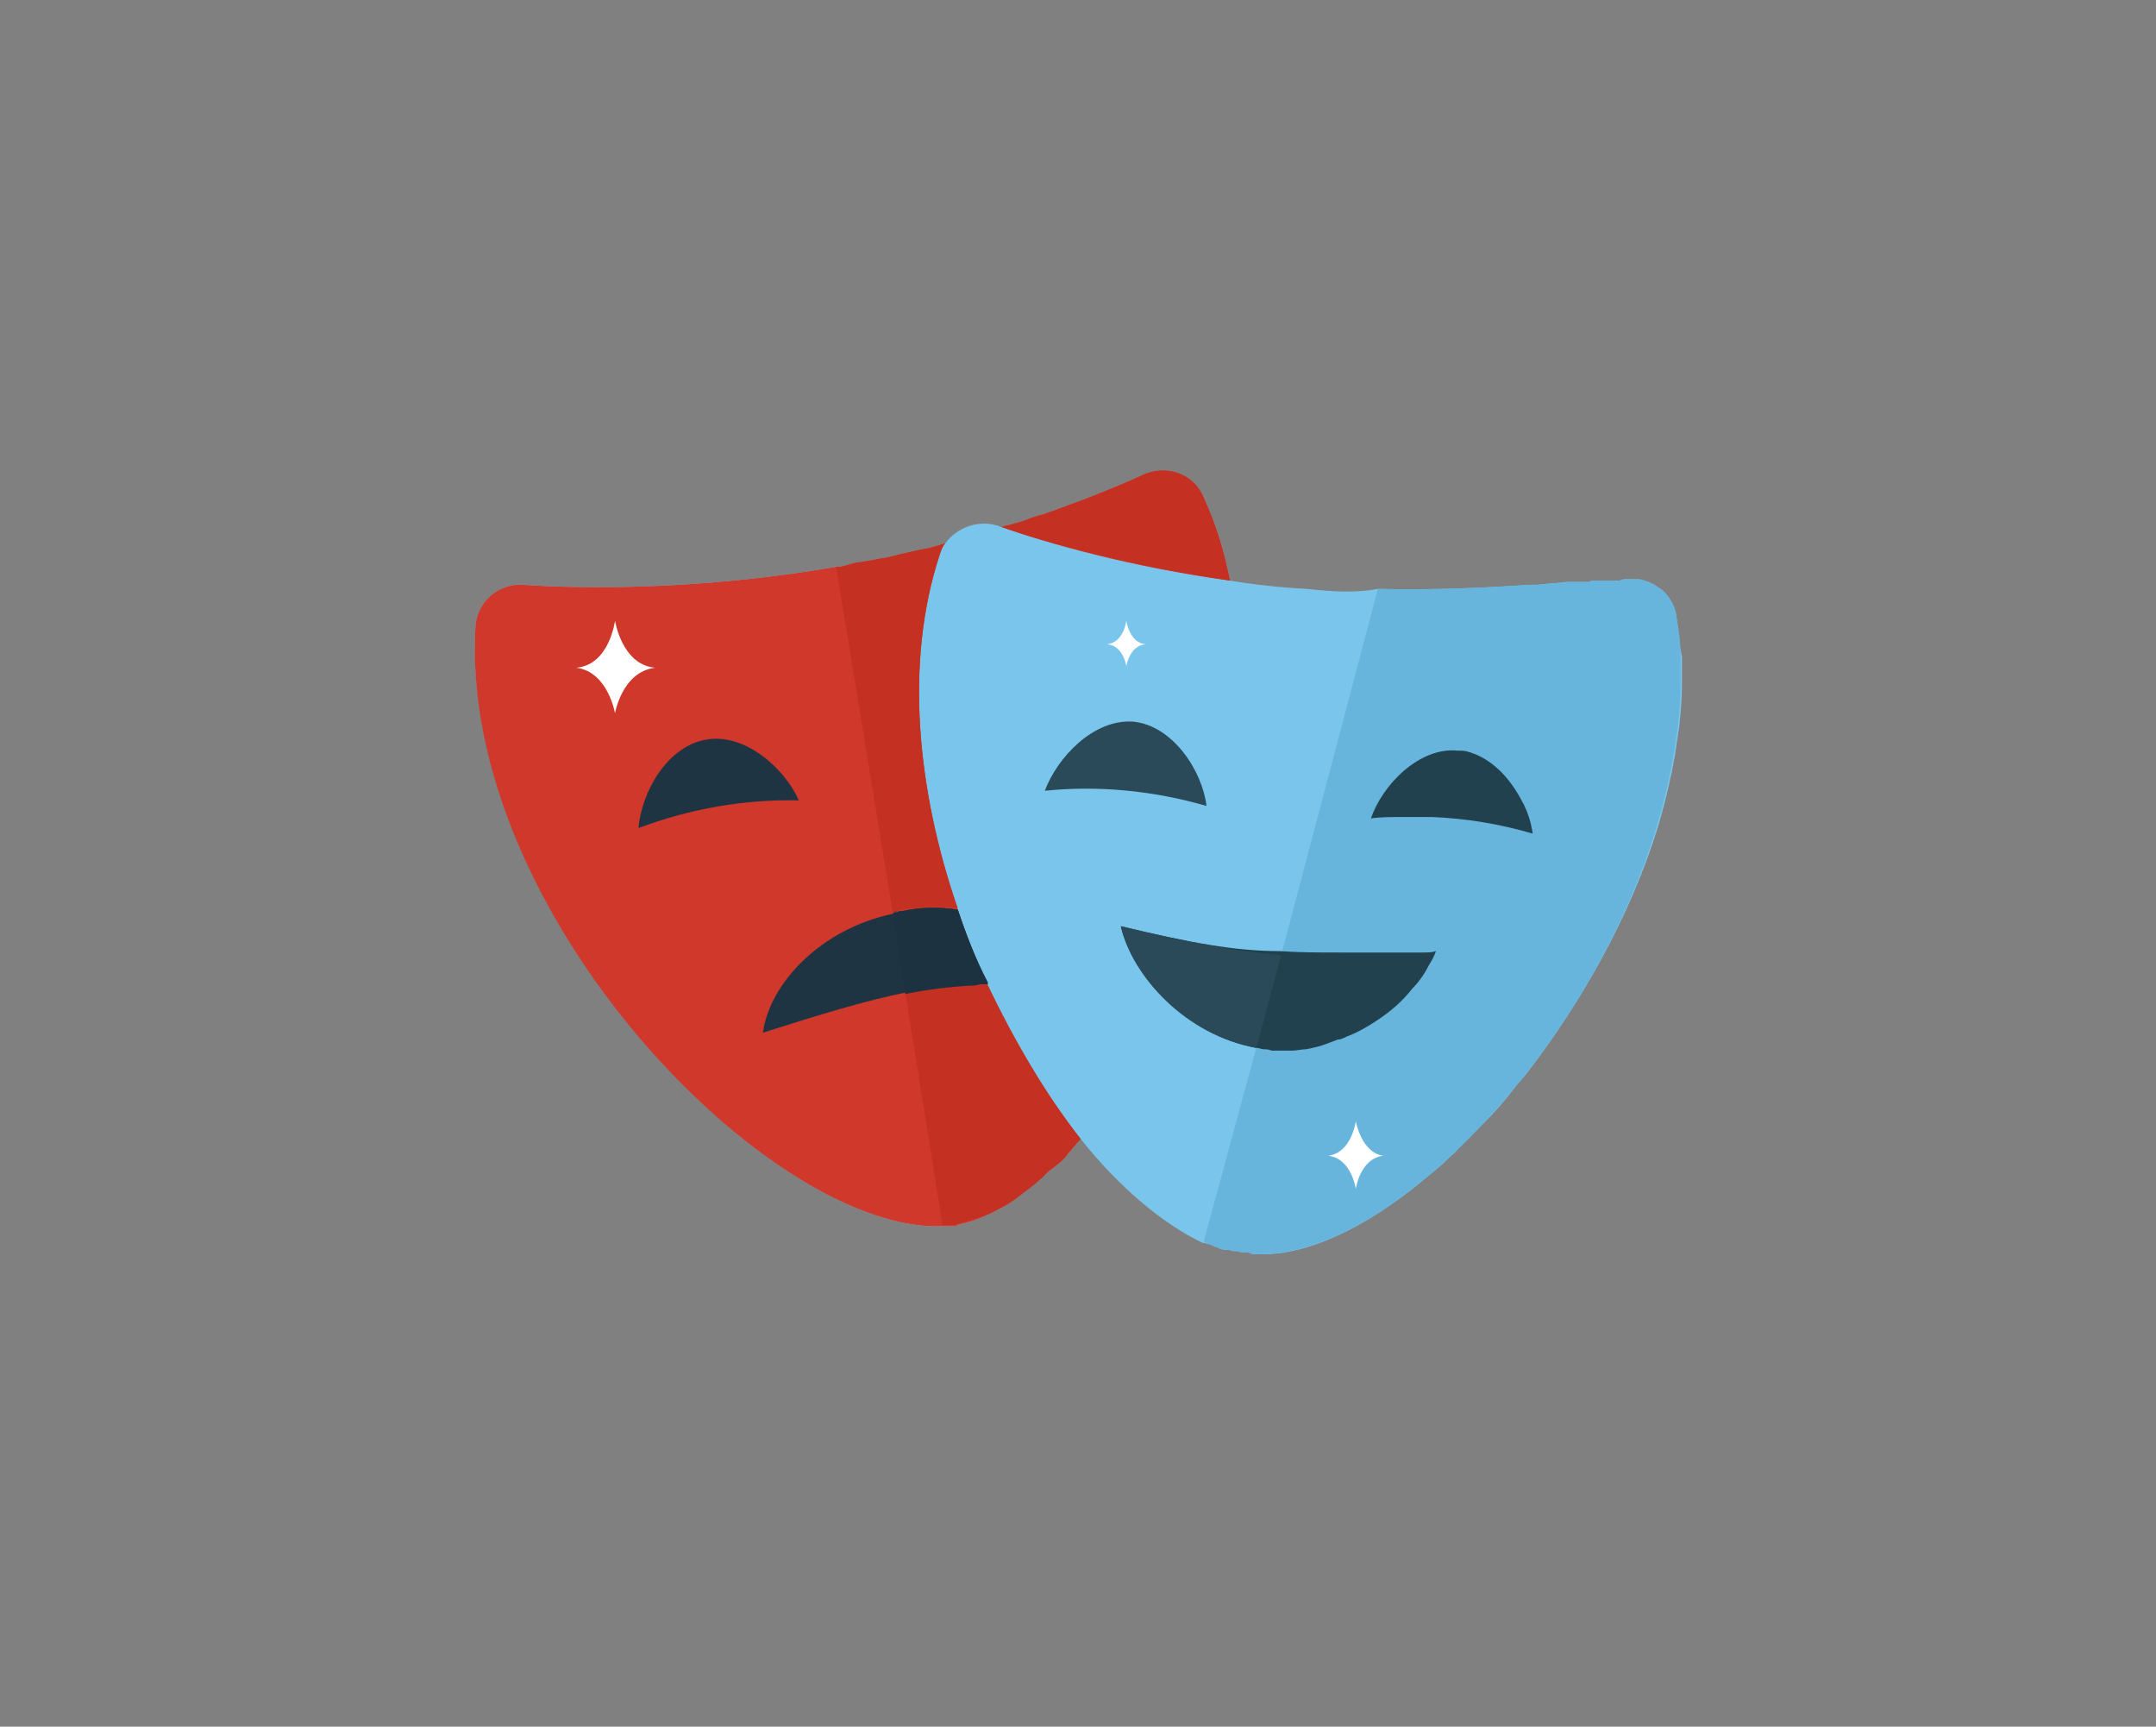 <?xml version="1.0" encoding="utf-8"?>
<!-- Generator: Adobe Illustrator 27.0.0, SVG Export Plug-In . SVG Version: 6.00 Build 0)  -->
<svg version="1.1" id="Layer_1" xmlns="http://www.w3.org/2000/svg" xmlns:xlink="http://www.w3.org/1999/xlink" x="0px" y="0px"
	 viewBox="0 0 15.6 12.49" style="enable-background:new 0 0 15.6 12.49;" xml:space="preserve">
<rect x="0" y="0" width="15.6" height="12.49" fill="#808080" stroke="none"/>
<style type="text/css">
	.st0{fill:#7AC5EB;}
	.st1{fill:#CF382A;}
	.st2{fill:#1E3443;}
	.st3{fill:#67B5DD;}
	.st4{fill:#22414F;}
	.st5{fill:#C43021;}
	.st6{fill:#1C3240;}
	.st7{fill:#2A4A59;}
	.st8{fill:#FFFFFF;}
</style>
<g id="Layer_2_00000110433898399917882780000016662208662616533915_">
	<path class="st0" d="M12.13,4.46c-0.01-0.08-0.05-0.14-0.1-0.19C12.02,4.26,12.01,4.26,12,4.25c-0.04-0.03-0.09-0.05-0.14-0.06
		c-0.03,0-0.06,0-0.1,0c-0.01,0-0.02,0-0.04,0.01c0,0-0.01,0-0.01,0c-0.01,0-0.02,0-0.03,0c-0.01,0-0.01,0-0.02,0
		c-0.01,0-0.02,0-0.02,0c-0.01,0-0.01,0-0.02,0c-0.01,0-0.02,0-0.03,0c-0.01,0-0.01,0-0.02,0c-0.01,0-0.02,0-0.03,0
		c-0.01,0-0.03,0-0.04,0.01c-0.01,0-0.01,0-0.02,0c-0.01,0-0.02,0-0.03,0c-0.01,0-0.01,0-0.02,0c-0.01,0-0.02,0-0.03,0
		c-0.01,0-0.01,0-0.02,0c-0.01,0-0.02,0-0.04,0c0,0-0.01,0-0.01,0c-0.06,0.01-0.13,0.01-0.2,0.02l0,0c-0.02,0-0.03,0-0.05,0h0
		c-0.31,0.02-0.69,0.04-1.11,0.03C9.81,4.29,9.64,4.28,9.46,4.26C9.27,4.25,9.08,4.23,8.9,4.2c-0.04-0.21-0.1-0.41-0.19-0.6
		C8.64,3.44,8.45,3.36,8.28,3.43C8.11,3.51,7.86,3.61,7.55,3.72C7.5,3.73,7.45,3.75,7.4,3.77C7.36,3.78,7.33,3.79,7.29,3.8
		c-0.01,0-0.03,0.01-0.04,0.01c0,0-0.01,0-0.01,0c-0.01,0-0.02-0.01-0.03-0.01C7.07,3.76,6.92,3.82,6.84,3.93
		C6.81,3.94,6.77,3.95,6.74,3.96C6.64,3.98,6.54,4,6.43,4.03C6.36,4.04,6.28,4.06,6.19,4.07C6.16,4.08,6.12,4.09,6.08,4.1
		c0,0,0,0-0.01,0c-0.01,0-0.01,0-0.02,0C5.07,4.27,4.22,4.26,3.78,4.23c-0.18-0.01-0.33,0.13-0.34,0.3C3.33,6.6,5.57,8.92,6.82,8.87
		h0c0.02,0,0.04,0,0.06,0c0.02,0,0.04,0,0.05-0.01l0,0l0,0l0,0l0,0l0,0c0.04-0.01,0.09-0.02,0.14-0.04C7.1,8.81,7.13,8.79,7.16,8.78
		C7.24,8.74,7.32,8.7,7.39,8.64c0.03-0.02,0.07-0.05,0.1-0.08c0.03-0.03,0.07-0.06,0.1-0.09C7.62,8.45,7.65,8.43,7.68,8.4
		C7.7,8.38,7.72,8.36,7.73,8.34c0.03-0.03,0.05-0.06,0.08-0.09c0,0,0.01-0.01,0.01-0.01c0.28,0.35,0.59,0.61,0.88,0.75l0,0l0,0
		C8.72,8.99,8.74,9,8.75,9c0.01,0,0.02,0.01,0.02,0.01c0.01,0,0.02,0.01,0.03,0.01c0.01,0,0.02,0.01,0.02,0.01
		c0.01,0,0.02,0.01,0.04,0.01c0.01,0,0.01,0,0.02,0c0.02,0,0.03,0.01,0.05,0.01c0.01,0,0.01,0,0.02,0c0.01,0,0.03,0.01,0.04,0.01
		c0.01,0,0.01,0,0.02,0c0.02,0,0.03,0,0.05,0.01l0,0h0l0,0l0,0c0.34,0.03,0.75-0.15,1.16-0.47c0.04-0.03,0.07-0.06,0.11-0.09
		c0.05-0.04,0.11-0.09,0.16-0.14c0.02-0.02,0.04-0.03,0.05-0.05c0.07-0.07,0.14-0.14,0.21-0.21c0.07-0.07,0.14-0.15,0.2-0.23
		c0.03-0.04,0.07-0.08,0.1-0.12c0.4-0.52,0.75-1.14,0.95-1.79c0.05-0.17,0.09-0.34,0.12-0.51c0.01-0.07,0.02-0.14,0.03-0.2
		c0.01-0.1,0.02-0.2,0.02-0.31c0-0.03,0-0.07,0-0.1s0-0.07,0-0.1C12.15,4.66,12.14,4.56,12.13,4.46z"/>
	<path class="st1" d="M8.71,3.6C8.64,3.43,8.45,3.36,8.28,3.43C8.11,3.51,7.86,3.61,7.55,3.72C7.5,3.73,7.45,3.75,7.4,3.77
		C7.36,3.78,7.33,3.79,7.29,3.8c-0.01,0-0.03,0.01-0.04,0.01c0,0-0.01,0-0.01,0C7.58,3.93,8.17,4.1,8.9,4.2
		C8.85,3.99,8.79,3.79,8.71,3.6z"/>
	<path class="st1" d="M6.93,6.58C6.64,5.73,6.54,4.8,6.8,4.01c0.01-0.03,0.02-0.06,0.04-0.08C6.81,3.94,6.77,3.95,6.74,3.96
		C6.64,3.98,6.54,4,6.43,4.03C6.36,4.04,6.28,4.06,6.19,4.07C6.16,4.08,6.12,4.09,6.08,4.1c0,0,0,0-0.01,0c-0.01,0-0.01,0-0.02,0
		C5.07,4.27,4.22,4.26,3.78,4.23c-0.18-0.01-0.33,0.13-0.34,0.3C3.32,6.6,5.57,8.92,6.82,8.87h0c0.02,0,0.04,0,0.06,0
		c0.02,0,0.04,0,0.05-0.01l0,0l0,0l0,0l0,0l0,0c0.04-0.01,0.09-0.02,0.14-0.04C7.1,8.81,7.13,8.79,7.16,8.78
		C7.24,8.74,7.32,8.7,7.39,8.64c0.07-0.05,0.13-0.1,0.2-0.17C7.62,8.45,7.65,8.43,7.68,8.4C7.7,8.38,7.72,8.36,7.73,8.34
		c0.03-0.03,0.05-0.06,0.08-0.09c0,0,0.01-0.01,0.01-0.01c-0.25-0.32-0.49-0.7-0.68-1.12C7.06,6.94,6.99,6.76,6.93,6.58z"/>
	<path class="st2" d="M6.93,6.58C6.8,6.56,6.67,6.56,6.53,6.59c-0.01,0-0.03,0-0.04,0.01c-0.01,0-0.02,0-0.03,0.01l0,0
		C5.94,6.72,5.57,7.11,5.52,7.47l0,0c0.44-0.14,0.74-0.23,1.03-0.29h0c0.15-0.03,0.3-0.05,0.47-0.06l0,0c0.02,0,0.04,0,0.07-0.01
		c0,0,0.01,0,0.01,0c0.01,0,0.03,0,0.05,0C7.06,6.94,6.99,6.76,6.93,6.58z"/>
	<path class="st3" d="M12.16,4.76c0-0.1-0.01-0.2-0.03-0.3c-0.01-0.08-0.05-0.14-0.1-0.19C12.02,4.26,12.01,4.26,12,4.25
		c-0.04-0.03-0.09-0.05-0.14-0.06c-0.03,0-0.06,0-0.1,0c-0.01,0-0.02,0-0.04,0.01c0,0-0.01,0-0.01,0c-0.01,0-0.02,0-0.03,0
		c-0.01,0-0.01,0-0.02,0c-0.01,0-0.02,0-0.02,0c-0.01,0-0.01,0-0.02,0c-0.01,0-0.02,0-0.03,0c-0.01,0-0.01,0-0.02,0
		c-0.01,0-0.02,0-0.03,0c-0.01,0-0.03,0-0.04,0.01c-0.01,0-0.01,0-0.02,0c-0.01,0-0.02,0-0.03,0c-0.01,0-0.01,0-0.02,0
		c-0.01,0-0.02,0-0.03,0c-0.01,0-0.01,0-0.02,0c-0.01,0-0.02,0-0.04,0c0,0-0.01,0-0.01,0c-0.06,0.01-0.13,0.01-0.2,0.02l0,0
		c-0.02,0-0.03,0-0.05,0h0c-0.31,0.02-0.69,0.04-1.11,0.03L9.27,6.91L9.09,7.58c0.02,0,0.04,0.01,0.05,0.01
		c-0.02,0-0.04-0.01-0.05-0.01l-0.38,1.4l0,0C8.72,8.99,8.74,9,8.75,9c0.01,0,0.02,0.01,0.02,0.01c0.01,0,0.02,0.01,0.03,0.01
		c0.01,0,0.02,0.01,0.02,0.01c0.01,0,0.02,0.01,0.04,0.01c0.01,0,0.01,0,0.02,0c0.02,0,0.03,0.01,0.05,0.01c0.01,0,0.01,0,0.02,0
		c0.01,0,0.03,0.01,0.04,0.01c0.01,0,0.01,0,0.02,0c0.02,0,0.03,0,0.05,0.01l0,0h0l0,0l0,0c0.95,0.07,2.43-1.44,2.93-3.1
		c0.05-0.17,0.09-0.34,0.12-0.51c0.01-0.07,0.02-0.14,0.03-0.2c0.01-0.1,0.02-0.2,0.02-0.31c0-0.03,0-0.07,0-0.1
		C12.16,4.83,12.16,4.79,12.16,4.76z"/>
	<path class="st4" d="M10.3,6.89c-0.02,0-0.03,0-0.05,0c-0.01,0-0.03,0-0.04,0c-0.02,0-0.04,0-0.06,0c-0.01,0-0.01,0-0.02,0
		c-0.02,0-0.04,0-0.07,0c0,0-0.01,0-0.01,0c-0.02,0-0.05,0-0.07,0c0,0-0.01,0-0.01,0c-0.02,0-0.05,0-0.07,0l0,0
		c-0.02,0-0.05,0-0.07,0h0c-0.02,0-0.05,0-0.07,0h0c-0.02,0-0.04,0-0.07,0h0c-0.15,0-0.29,0-0.43-0.01C8.94,6.88,8.61,6.82,8.11,6.7
		c0.08,0.35,0.47,0.78,0.98,0.88c0,0,0,0,0.01,0c0,0,0,0-0.01,0c0.02,0,0.04,0.01,0.05,0.01l0,0c0.02,0,0.04,0,0.06,0.01
		c0.02,0,0.03,0,0.05,0c0.03,0,0.07,0,0.1,0c0.03,0,0.07-0.01,0.1-0.01C9.5,7.58,9.55,7.57,9.6,7.55c0.03-0.01,0.05-0.02,0.08-0.03
		C9.7,7.52,9.72,7.51,9.74,7.5c0.08-0.03,0.15-0.07,0.21-0.11c0.11-0.07,0.2-0.15,0.27-0.24c0.05-0.05,0.09-0.11,0.12-0.17
		c0.02-0.03,0.04-0.07,0.05-0.1C10.36,6.89,10.33,6.89,10.3,6.89z"/>
	<path class="st5" d="M8.9,4.2c-0.04-0.21-0.1-0.41-0.19-0.6C8.64,3.43,8.45,3.36,8.28,3.43C8.11,3.51,7.86,3.61,7.55,3.72
		C7.5,3.73,7.45,3.75,7.4,3.77C7.36,3.78,7.33,3.79,7.29,3.8c-0.01,0-0.03,0.01-0.04,0.01c0,0-0.01,0-0.01,0
		C7.58,3.93,8.17,4.09,8.9,4.2z"/>
	<path class="st5" d="M6.46,6.6c0.01,0,0.02-0.01,0.03-0.01c0.01,0,0.03-0.01,0.04-0.01c0.14-0.02,0.27-0.03,0.4-0.01
		C6.64,5.73,6.54,4.8,6.8,4.01c0.01-0.03,0.02-0.06,0.04-0.08C6.81,3.94,6.77,3.95,6.74,3.96C6.64,3.98,6.54,4,6.43,4.03
		C6.36,4.04,6.28,4.06,6.19,4.07C6.16,4.08,6.12,4.09,6.08,4.1c0,0,0,0-0.01,0c-0.01,0-0.01,0-0.02,0L6.46,6.6L6.46,6.6z"/>
	<path class="st5" d="M7.14,7.11c-0.02,0-0.03,0-0.05,0c0,0-0.01,0-0.01,0c-0.02,0-0.05,0-0.07,0.01l0,0
		C6.85,7.14,6.7,7.16,6.55,7.18h0l0.27,1.68h0c0.02,0,0.04,0,0.06,0c0.02,0,0.04,0,0.05-0.01l0,0l0,0l0,0l0,0l0,0
		c0.04-0.01,0.09-0.02,0.14-0.04C7.1,8.81,7.13,8.79,7.16,8.78C7.24,8.74,7.32,8.7,7.39,8.64c0.07-0.05,0.13-0.1,0.2-0.17
		C7.62,8.45,7.65,8.42,7.68,8.4C7.7,8.38,7.72,8.36,7.73,8.34c0.03-0.03,0.05-0.06,0.08-0.09c0,0,0.01-0.01,0.01-0.01
		C7.57,7.92,7.34,7.53,7.14,7.11z"/>
	<path class="st2" d="M6.46,6.6c0.01,0,0.02-0.01,0.03-0.01C6.48,6.6,6.47,6.6,6.46,6.6z"/>
	<path class="st2" d="M7.02,7.12L7.02,7.12L7.02,7.12z"/>
	<path class="st2" d="M7.1,7.11c0,0-0.01,0-0.01,0C7.09,7.11,7.09,7.11,7.1,7.11z"/>
	<path class="st2" d="M5.78,5.79L5.78,5.79C5.68,5.56,5.39,5.3,5.11,5.35C4.82,5.4,4.64,5.74,4.62,5.99
		C4.99,5.85,5.39,5.78,5.78,5.79z"/>
	<path class="st6" d="M6.53,6.59c-0.01,0-0.03,0-0.04,0.01c-0.01,0-0.02,0-0.03,0.01l0,0l0.09,0.58h0c0.15-0.03,0.3-0.05,0.47-0.06
		l0,0c0.02,0,0.04,0,0.07-0.01c0,0,0.01,0,0.01,0c0.01,0,0.03,0,0.05,0C7.06,6.94,6.99,6.76,6.93,6.58C6.8,6.56,6.67,6.56,6.53,6.59
		z"/>
	<path class="st7" d="M7.56,5.72L7.56,5.72c0.39-0.04,0.79,0,1.17,0.11l0,0C8.7,5.58,8.49,5.25,8.2,5.22
		C7.91,5.2,7.65,5.48,7.56,5.72z"/>
	<path class="st4" d="M11.03,5.83c0-0.01-0.01-0.02-0.01-0.02c-0.08-0.16-0.2-0.3-0.36-0.36c-0.01,0-0.02-0.01-0.03-0.01
		c-0.03-0.01-0.05-0.01-0.08-0.01C10.27,5.4,10,5.68,9.92,5.92c0.07-0.01,0.15-0.01,0.22-0.01c0.05,0,0.1,0,0.15,0
		c0.02,0,0.05,0,0.07,0c0.25,0.01,0.49,0.05,0.73,0.12l0,0C11.08,5.96,11.06,5.89,11.03,5.83z"/>
	<path class="st7" d="M9.09,7.58C9.09,7.58,9.09,7.58,9.09,7.58l0.18-0.67C8.94,6.88,8.61,6.82,8.11,6.7
		C8.19,7.06,8.58,7.49,9.09,7.58C9.09,7.58,9.09,7.58,9.09,7.58z"/>
	<path class="st8" d="M4.45,4.49c0,0-0.04,0.32-0.28,0.34c0.23,0.03,0.28,0.33,0.28,0.33S4.5,4.86,4.74,4.83
		C4.5,4.81,4.45,4.49,4.45,4.49z"/>
	<path class="st8" d="M9.81,8.11c0,0-0.03,0.23-0.2,0.25c0.17,0.02,0.2,0.24,0.2,0.24s0.03-0.22,0.2-0.24
		C9.85,8.34,9.81,8.11,9.81,8.11z"/>
	<path class="st8" d="M8.15,4.82c0,0,0.02-0.15,0.14-0.16C8.17,4.65,8.15,4.49,8.15,4.49S8.13,4.65,8.01,4.66
		C8.13,4.67,8.15,4.82,8.15,4.82z"/>
</g>
</svg>

